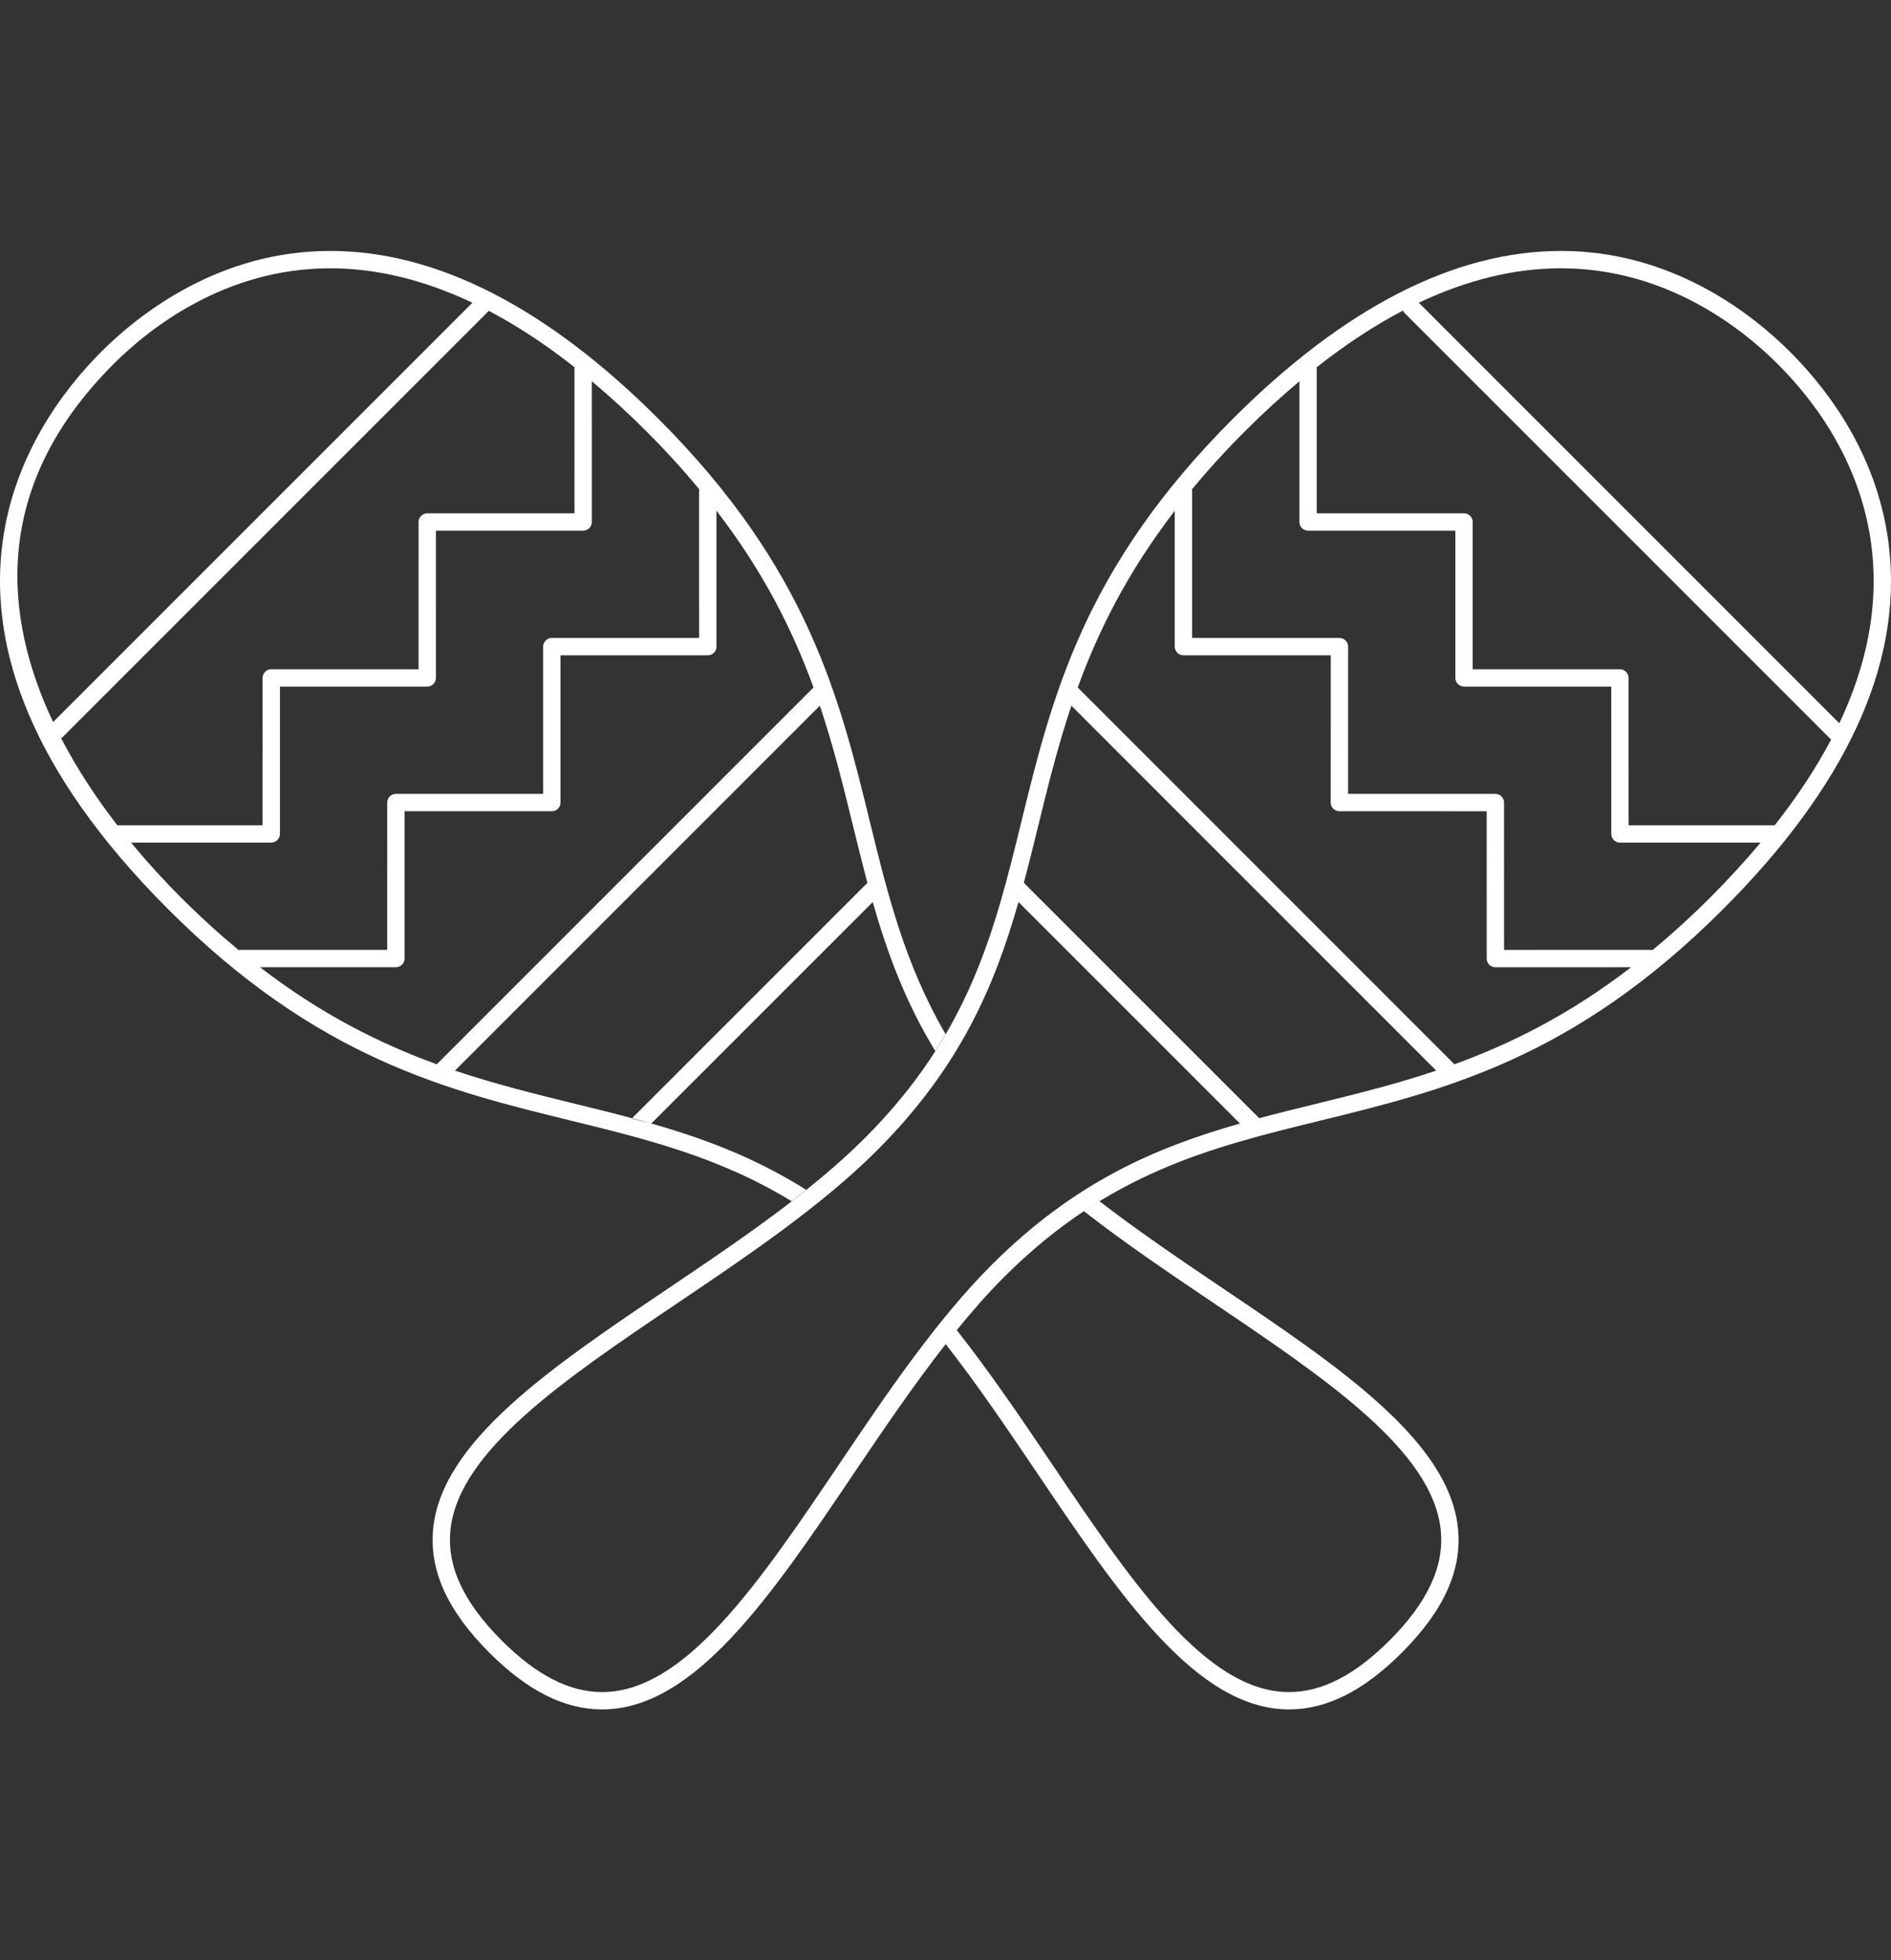 <?xml version="1.0" encoding="utf-8"?>
<!-- Generator: Adobe Illustrator 16.0.0, SVG Export Plug-In . SVG Version: 6.00 Build 0)  -->
<!DOCTYPE svg PUBLIC "-//W3C//DTD SVG 1.1//EN" "http://www.w3.org/Graphics/SVG/1.1/DTD/svg11.dtd">
<svg version="1.1" id="Layer_1" xmlns="http://www.w3.org/2000/svg" xmlns:xlink="http://www.w3.org/1999/xlink" x="0px" y="0px"
	 width="164px" height="170px" viewBox="0 0 164 170" enable-background="new 0 0 164 170" xml:space="preserve">
<rect x="0" y="0" width="164" height="170" fill="#333333" stroke="none"/>
<g>
	<path fill="#FFFFFF" d="M114.468,97.189c10.825-2.654,22.018-5.396,34.96-18.338c10.629-10.628,15.484-21.106,14.432-31.144
		c-0.83-7.925-5.142-13.725-8.613-17.194c-3.268-3.269-10.194-8.752-19.863-8.752c-9.226,0-18.806,4.902-28.473,14.569
		C93.97,49.272,91.225,60.466,88.572,71.292c-2.311,9.426-4.494,18.33-13.581,27.414c-4.707,4.707-11.002,8.955-17.091,13.062
		c-10.082,6.799-19.604,13.223-20.336,20.824c-0.346,3.59,1.249,7.1,4.876,10.729c3.312,3.311,6.512,4.918,9.785,4.918
		c0.001,0,0.001,0,0.002,0c8.015,0,14.695-9.9,21.766-20.381c2.59-3.84,5.243-7.746,8.025-11.299
		c2.776,3.549,5.418,7.461,8.004,11.293c7.073,10.484,13.754,20.387,21.77,20.387h0.001c3.272,0,6.473-1.607,9.784-4.92
		c3.627-3.629,5.222-7.137,4.875-10.727c-0.732-7.602-10.255-14.025-20.336-20.826c-3.643-2.457-7.353-4.967-10.758-7.592
		c-0.452,0.275-0.902,0.562-1.353,0.861c3.557,2.773,7.453,5.404,11.269,7.977c9.779,6.598,19.016,12.83,19.681,19.723
		c0.3,3.117-1.152,6.23-4.441,9.521c-3.016,3.014-5.868,4.48-8.722,4.479c-7.217,0-13.68-9.58-20.522-19.725
		c-2.671-3.959-5.402-7.998-8.293-11.662c1.326-1.631,2.68-3.18,4.077-4.578C96.139,101.682,105.043,99.5,114.468,97.189z
		 M135.383,23.266c9.127,0,15.696,5.208,18.8,8.312c3.299,3.297,7.396,8.8,8.182,16.287c0.507,4.834-0.452,9.798-2.848,14.854
		L123.05,26.252C127.23,24.273,131.35,23.266,135.383,23.266z M114.196,31.845c2.51-1.976,5.006-3.62,7.479-4.914
		c0.036,0.08,0.082,0.158,0.149,0.224l36.973,36.973c0.003,0.002,0.006,0.003,0.009,0.006c-1.291,2.457-2.923,4.936-4.888,7.431
		l-12.675,0.002l-0.002-12.775c0-0.416-0.337-0.752-0.753-0.752l-12.766-0.001V45.269c0-0.415-0.337-0.752-0.752-0.752
		l-12.775-0.001V31.845z M107.974,37.394c1.578-1.578,3.15-3.013,4.718-4.328v12.202c0,0.416,0.337,0.752,0.753,0.752l12.775,0.001
		V58.79c0,0.415,0.337,0.752,0.752,0.752l12.766,0.001l0.002,12.775c0,0.2,0.079,0.391,0.221,0.532
		c0.141,0.141,0.332,0.22,0.531,0.22l12.2-0.002c-1.316,1.567-2.748,3.141-4.327,4.72c-1.712,1.711-3.393,3.235-5.047,4.606
		c-0.037-0.005-0.07-0.022-0.11-0.022l-12.767,0.002l-0.002-12.776c0-0.415-0.337-0.752-0.752-0.752l-12.771-0.001l0.001-12.769
		c0-0.2-0.079-0.391-0.221-0.532c-0.141-0.141-0.332-0.22-0.531-0.22l-12.776-0.001V42.548c0-0.038-0.016-0.07-0.021-0.106
		C104.738,40.787,106.262,39.106,107.974,37.394z M101.883,44.293v11.783c0,0.415,0.337,0.752,0.752,0.752l12.777,0.001
		l-0.001,12.769c0,0.199,0.079,0.391,0.22,0.532c0.142,0.141,0.332,0.221,0.532,0.221l12.771,0.001l0.002,12.776
		c0,0.2,0.079,0.391,0.221,0.532c0.141,0.141,0.332,0.22,0.531,0.22l11.777-0.002c-5.351,4.113-10.423,6.633-15.329,8.416
		L93.499,59.652c-0.01-0.01-0.023-0.013-0.034-0.022C95.249,54.721,97.769,49.646,101.883,44.293z M90.033,71.65
		c0.841-3.431,1.693-6.901,2.886-10.451l31.641,31.645c-3.551,1.191-7.019,2.043-10.449,2.885c-1.649,0.404-3.283,0.807-4.905,1.24
		L88.792,76.558C89.226,74.935,89.629,73.3,90.033,71.65z M72.747,127.016c-6.842,10.141-13.304,19.721-20.521,19.719
		c-2.854,0-5.707-1.465-8.722-4.479c-3.29-3.291-4.744-6.404-4.443-9.521c0.665-6.893,9.901-13.125,19.68-19.721
		c6.147-4.146,12.504-8.436,17.313-13.244c7.226-7.225,10.208-14.282,12.276-21.545l19.207,19.206
		c-7.265,2.068-14.323,5.049-21.547,12.275C81.181,114.514,76.894,120.869,72.747,127.016z"/>
	<path fill="#FFFFFF" d="M68.661,104.172c0.426-0.328,0.842-0.658,1.257-0.992c-4.458-2.805-8.907-4.461-13.435-5.75l-1.699-0.428
		l0.032-0.031c-1.623-0.436-3.256-0.838-4.907-1.242c-3.432-0.842-6.902-1.693-10.454-2.885l31.648-31.647
		c1.192,3.551,2.044,7.022,2.885,10.454c0.405,1.651,0.808,3.285,1.241,4.908L54.816,96.971c0.557,0.146,1.113,0.303,1.667,0.459
		l19.207-19.205c1.24,4.354,2.809,8.634,5.423,12.919c0.312-0.486,0.612-0.975,0.897-1.461c-3.521-6.037-5.018-12.097-6.56-18.392
		c-2.652-10.825-5.395-22.02-18.336-34.96c-9.668-9.668-19.248-14.57-28.476-14.57c-9.669,0-16.596,5.484-19.864,8.753
		c-6.393,6.393-18.623,23.899,5.813,48.336c12.942,12.942,24.138,15.687,34.964,18.339C56.095,98.793,62.386,100.342,68.661,104.172
		z M9.837,31.579c3.104-3.104,9.673-8.312,18.8-8.312c4.033,0,8.152,1.007,12.332,2.985L4.606,62.616
		C0.299,53.5-0.797,42.213,9.837,31.579z M5.299,64.012c0.038-0.026,0.08-0.042,0.114-0.076l36.973-36.973
		c0.002-0.002,0.003-0.005,0.005-0.008c2.458,1.29,4.937,2.924,7.431,4.886l0.001,12.673l-12.77,0.001
		c-0.415,0-0.752,0.337-0.752,0.752L36.3,58.037H23.525c-0.415,0-0.752,0.337-0.752,0.752l-0.001,12.775h-12.6
		C8.448,69.331,6.741,66.785,5.299,64.012z M15.651,77.787c-1.268-1.268-2.756-2.863-4.282-4.718h12.156
		c0.416,0,0.752-0.337,0.752-0.752l0.001-12.775h12.774c0.416,0,0.752-0.337,0.752-0.752l0.001-12.77l12.77-0.001
		c0.199,0,0.391-0.08,0.532-0.221s0.22-0.333,0.22-0.532l-0.001-12.204c1.57,1.316,3.144,2.753,4.723,4.332
		c1.711,1.71,3.233,3.389,4.604,5.042c-0.006,0.039-0.022,0.072-0.022,0.112l0.002,12.773l-12.774,0.001
		c-0.415,0-0.752,0.337-0.752,0.752l0,12.771l-12.772-0.001c-0.199,0-0.391,0.079-0.532,0.22s-0.221,0.333-0.221,0.532
		l-0.001,12.776H20.808c-0.039,0-0.072,0.016-0.108,0.022C19.044,81.024,17.363,79.5,15.651,77.787z M22.55,83.878h11.783
		c0.415,0,0.752-0.337,0.752-0.752l0.001-12.776l12.772,0.001c0.2,0,0.391-0.08,0.532-0.221c0.141-0.141,0.22-0.333,0.22-0.532
		l0-12.771l12.774-0.001c0.2,0,0.391-0.079,0.532-0.22s0.221-0.333,0.221-0.532l-0.002-11.788
		c4.115,5.352,6.634,10.424,8.418,15.332L37.91,92.262c-0.01,0.01-0.014,0.023-0.023,0.035
		C32.978,90.512,27.903,87.994,22.55,83.878z"/>
</g>
</svg>
